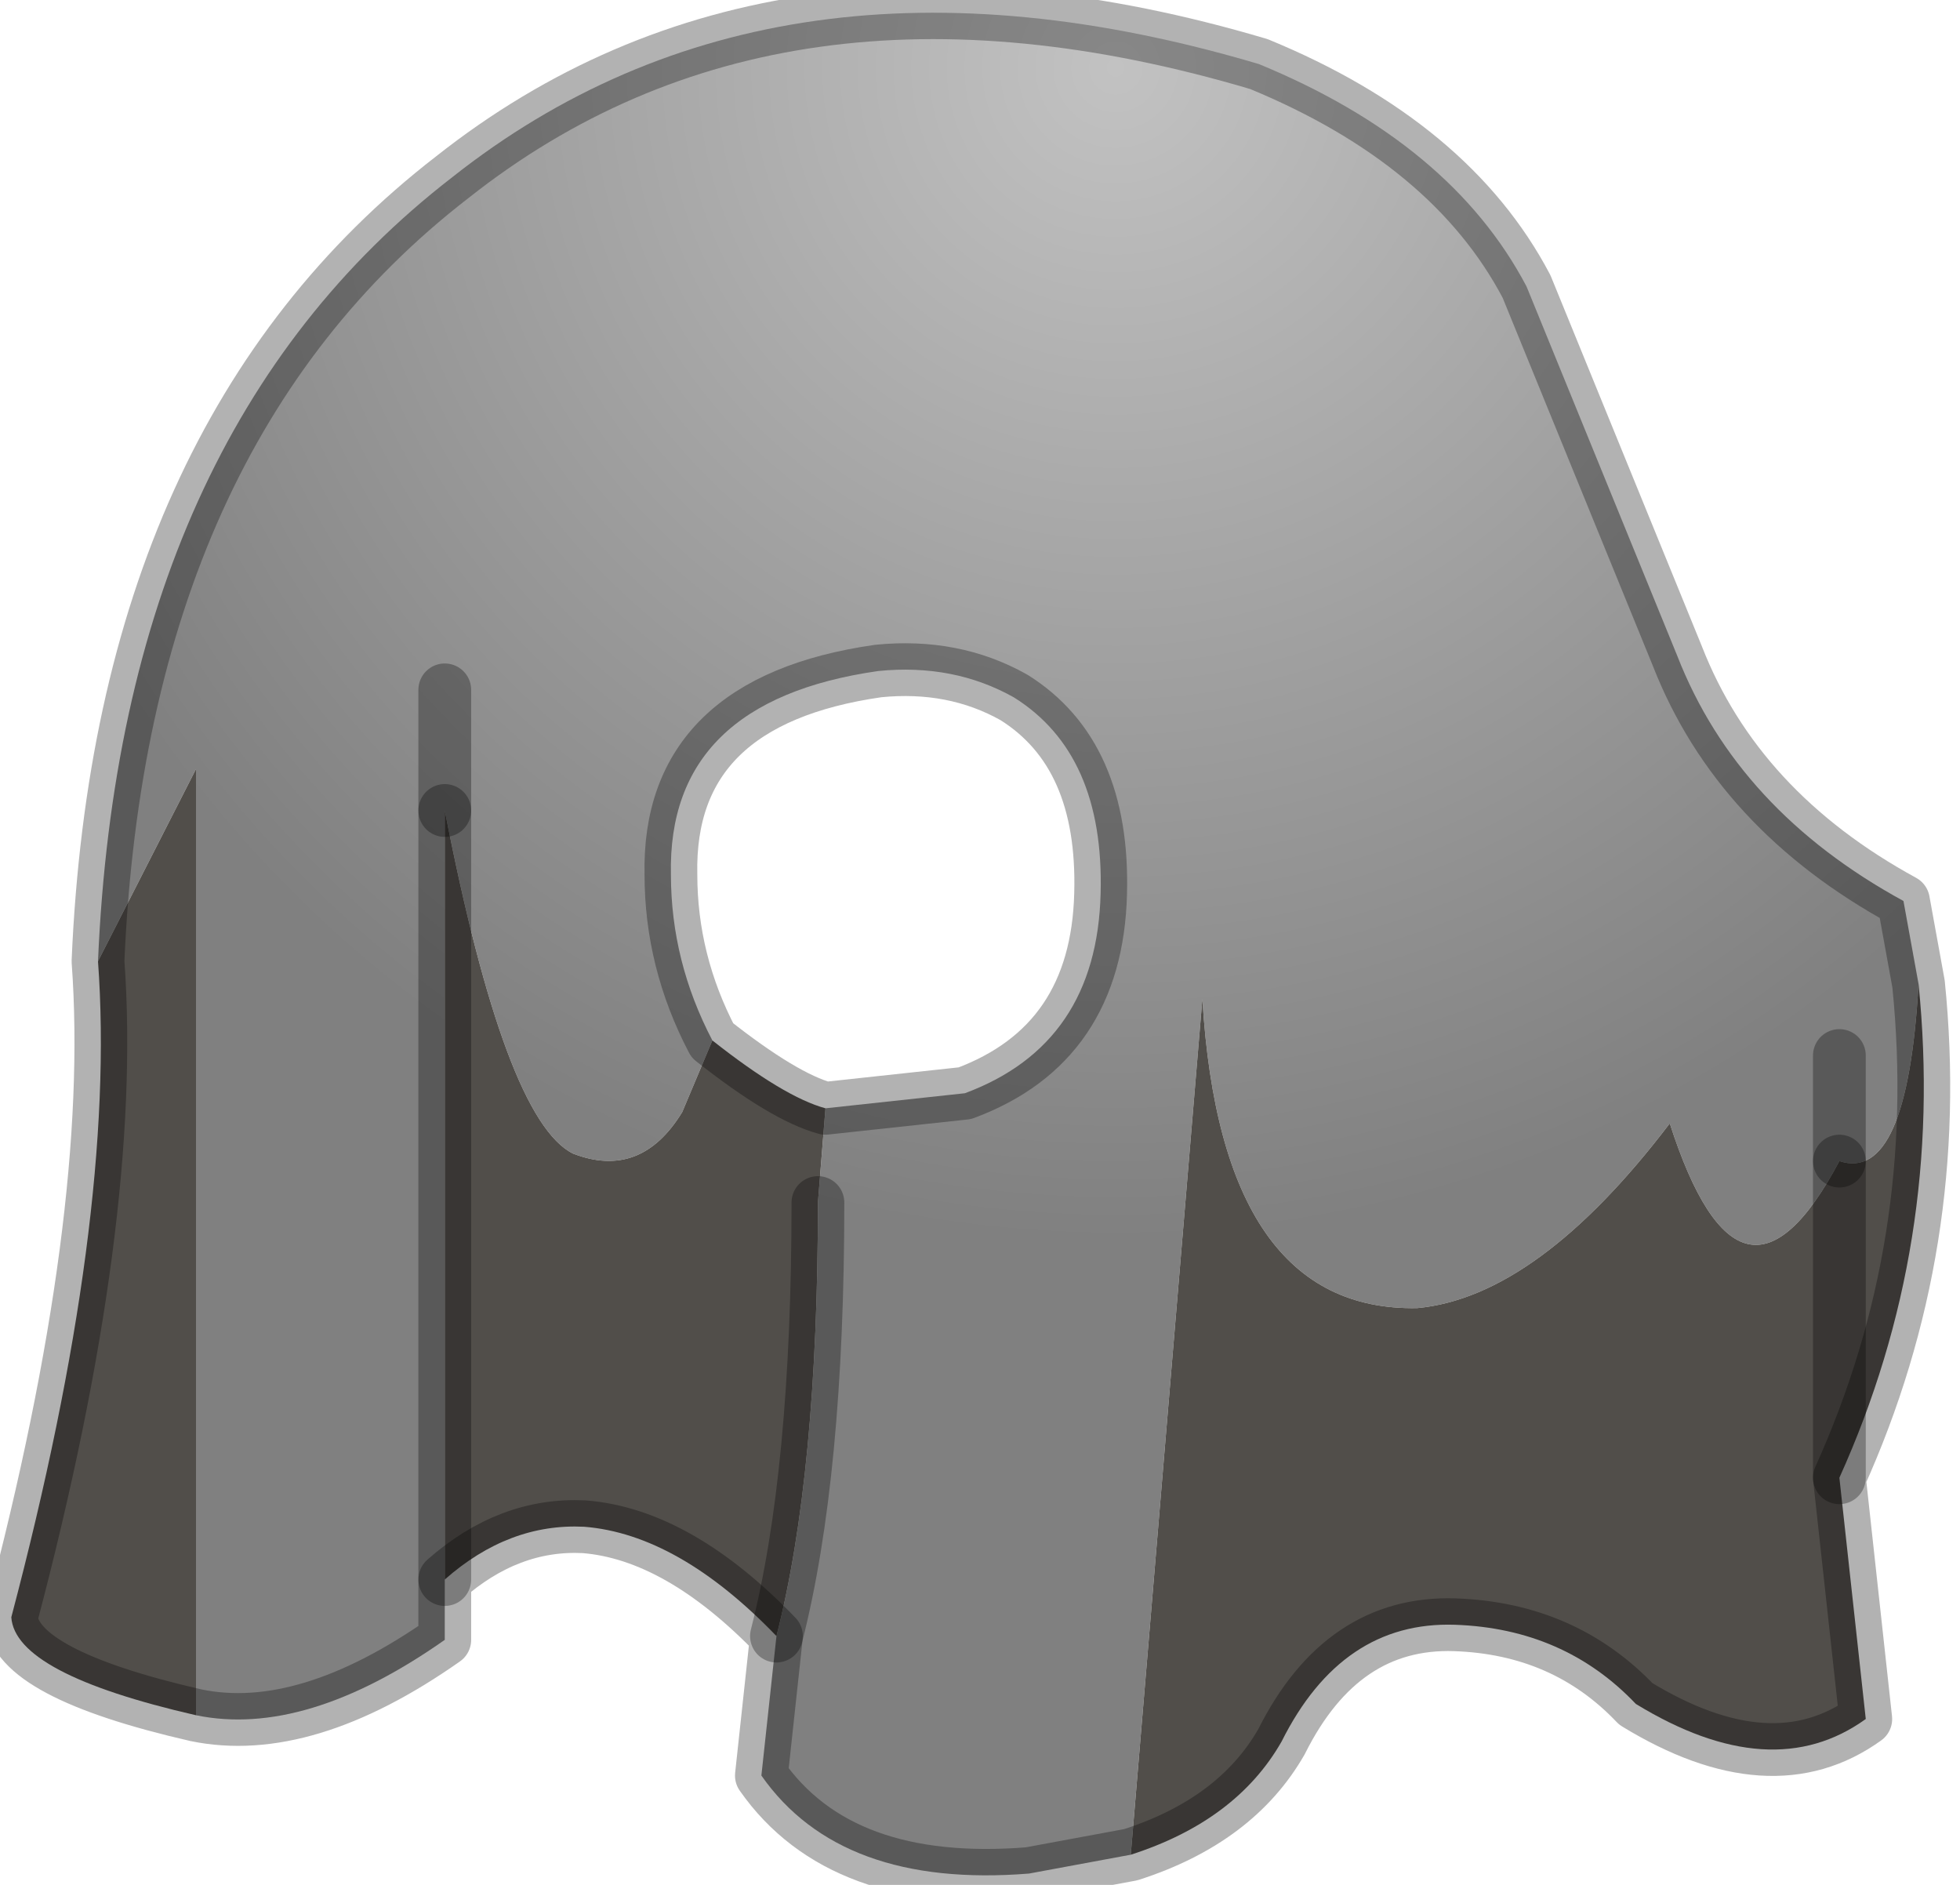 <?xml version="1.0" encoding="utf-8"?>
<svg version="1.1" id="Layer_1"
xmlns="http://www.w3.org/2000/svg"
xmlns:xlink="http://www.w3.org/1999/xlink"
width="26px" height="25px"
xml:space="preserve">
<g id="PathID_3197" transform="matrix(1, 0, 0, 1, 0.15, 0.15)">
<radialGradient
id="RadialGradID_1054" gradientUnits="userSpaceOnUse" gradientTransform="matrix(0.019, 0, 0, 0.019, 14.65, 0.75)" spreadMethod ="pad" cx="0" cy="0" r="819.2" fx="0" fy="0" >
<stop  offset="0"  style="stop-color:#C2C2C2;stop-opacity:1" />
<stop  offset="1"  style="stop-color:#808080;stop-opacity:1" />
</radialGradient>
<path style="fill:url(#RadialGradID_1054) " d="M10.7 15.8L10.8 14.55L12.65 14.35Q14.4 13.7 14.45 11.7Q14.5 9.85 13.3 9.1Q12.5 8.65 11.5 8.75Q8.7 9.15 8.75 11.45Q8.75 12.6 9.3 13.65L8.9 14.6Q8.35 15.5 7.45 15.15Q6.55 14.7 5.75 10.6L5.75 20.8L5.75 21.6Q3.9 22.9 2.45 22.6L2.45 10.05L1.15 12.6Q1.45 5.6 5.85 2.2Q10.15 -1.2 16.55 0.7Q19.1 1.75 20.1 3.65L22.1 8.55Q22.9 10.6 25.1 11.8L25.3 12.9Q25.15 15.55 24.25 15.25L24.25 13.85L24.25 15.25Q22.95 17.7 22 14.75Q20.25 17.05 18.65 17.2Q16.05 17.25 15.8 13.1L14.85 24.45L13.5 24.7Q11 24.9 9.95 23.4L10.15 21.55Q10.7 19.4 10.7 15.8M5.75 9L5.75 10.6L5.75 9" />
<path style="fill:#514E4A;fill-opacity:1" d="M15.8 13.1Q16.05 17.25 18.65 17.2Q20.25 17.05 22 14.75Q22.95 17.7 24.25 15.25L24.25 19.45L24.25 15.25Q25.15 15.55 25.3 12.9Q25.65 16.35 24.25 19.45L24.6 22.65Q23.35 23.55 21.55 22.45Q20.6 21.45 19.15 21.4Q17.65 21.35 16.85 22.95Q16.25 24 14.85 24.45L15.8 13.1M5.75 10.6Q6.55 14.7 7.45 15.15Q8.35 15.5 8.9 14.6L9.3 13.65Q10.25 14.4 10.8 14.55L10.7 15.8Q10.7 19.4 10.15 21.55Q8.85 20.2 7.6 20.1Q6.6 20.05 5.75 20.8L5.75 10.6M2.45 22.6Q0.05 22.05 0 21.3Q1.4 16 1.15 12.6L2.45 10.05L2.45 22.6" />
<path style="fill:none;stroke-width:0.7;stroke-linecap:round;stroke-linejoin:round;stroke-miterlimit:3;stroke:#000000;stroke-opacity:0.302" d="M1.15 12.6Q1.45 5.6 5.85 2.2Q10.15 -1.2 16.55 0.7Q19.1 1.75 20.1 3.65L22.1 8.55Q22.9 10.6 25.1 11.8L25.3 12.9Q25.65 16.35 24.25 19.45L24.6 22.65Q23.35 23.55 21.55 22.45Q20.6 21.45 19.15 21.4Q17.65 21.35 16.85 22.95Q16.25 24 14.85 24.45L13.5 24.7Q11 24.9 9.95 23.4L10.15 21.55Q8.85 20.2 7.6 20.1Q6.6 20.05 5.75 20.8L5.75 21.6Q3.9 22.9 2.45 22.6Q0.05 22.05 0 21.3Q1.4 16 1.15 12.6z" />
<path style="fill:none;stroke-width:0.7;stroke-linecap:round;stroke-linejoin:round;stroke-miterlimit:3;stroke:#000000;stroke-opacity:0.302" d="M24.25 15.25L24.25 19.45" />
<path style="fill:none;stroke-width:0.7;stroke-linecap:round;stroke-linejoin:round;stroke-miterlimit:3;stroke:#000000;stroke-opacity:0.302" d="M24.25 15.25L24.25 13.85" />
<path style="fill:none;stroke-width:0.7;stroke-linecap:round;stroke-linejoin:round;stroke-miterlimit:3;stroke:#000000;stroke-opacity:0.302" d="M10.8 14.55L12.65 14.35Q14.4 13.7 14.45 11.7Q14.5 9.85 13.3 9.1Q12.5 8.65 11.5 8.75Q8.7 9.15 8.75 11.45Q8.75 12.6 9.3 13.65Q10.25 14.4 10.8 14.55z" />
<path style="fill:none;stroke-width:0.7;stroke-linecap:round;stroke-linejoin:round;stroke-miterlimit:3;stroke:#000000;stroke-opacity:0.302" d="M10.7 15.8Q10.7 19.4 10.15 21.55" />
<path style="fill:none;stroke-width:0.7;stroke-linecap:round;stroke-linejoin:round;stroke-miterlimit:3;stroke:#000000;stroke-opacity:0.302" d="M5.75 10.6L5.75 9" />
<path style="fill:none;stroke-width:0.7;stroke-linecap:round;stroke-linejoin:round;stroke-miterlimit:3;stroke:#000000;stroke-opacity:0.302" d="M5.75 10.6L5.75 20.8" />
</g>
</svg>
